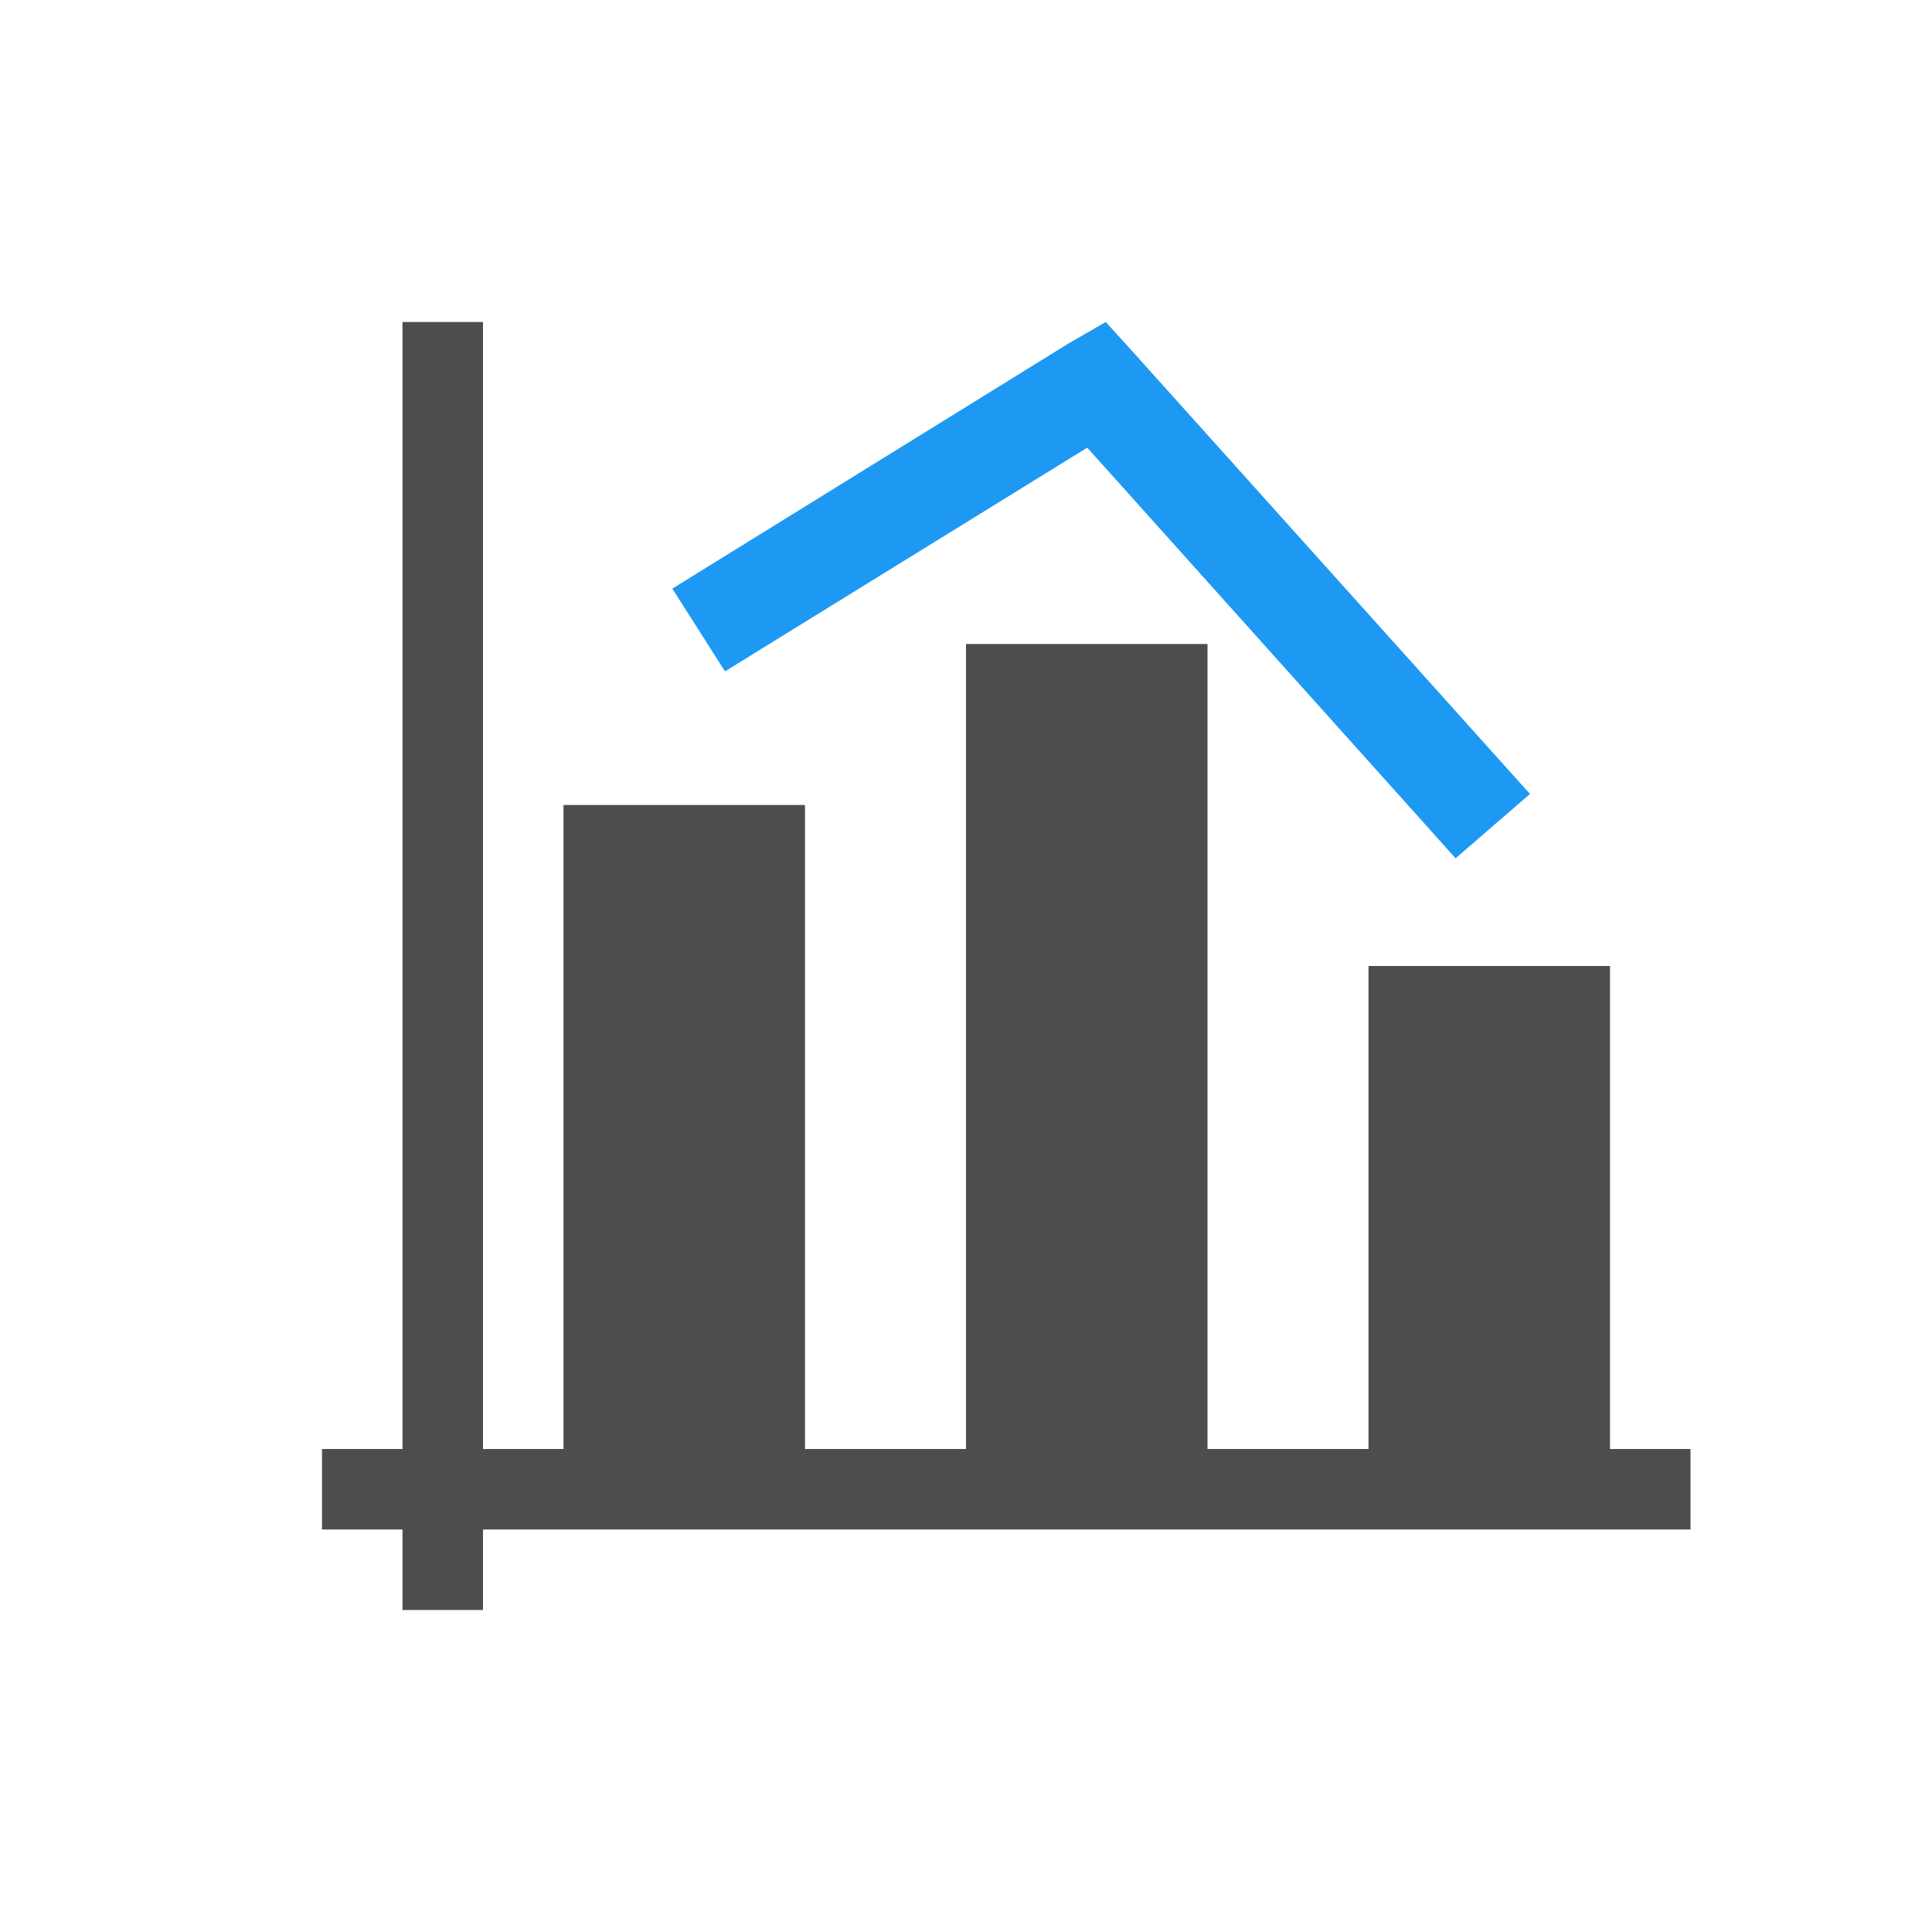<svg xmlns="http://www.w3.org/2000/svg" viewBox="0 0 24 24">
  <path
     style="fill:#1d99f3"
     d="M 13.736 4 L 13.275 4.266 L 8.352 7.312 L 9.006 8.34 L 13.506 5.561 L 18.082 10.662 L 19.006 9.863 L 14.082 4.381 L 13.736 4 z " />
  <path
     style="fill:#4d4d4d"
     d="M 5 4 L 5 18 L 4 18 L 4 19 L 5 19 L 5 20 L 6 20 L 6 19 L 21 19 L 21 18 L 20 18 L 20 12 L 17 12 L 17 18 L 15 18 L 15 8 L 12 8 L 12 18 L 10 18 L 10 10 L 7 10 L 7 18 L 6 18 L 6 4 L 5 4 z " />
</svg>

